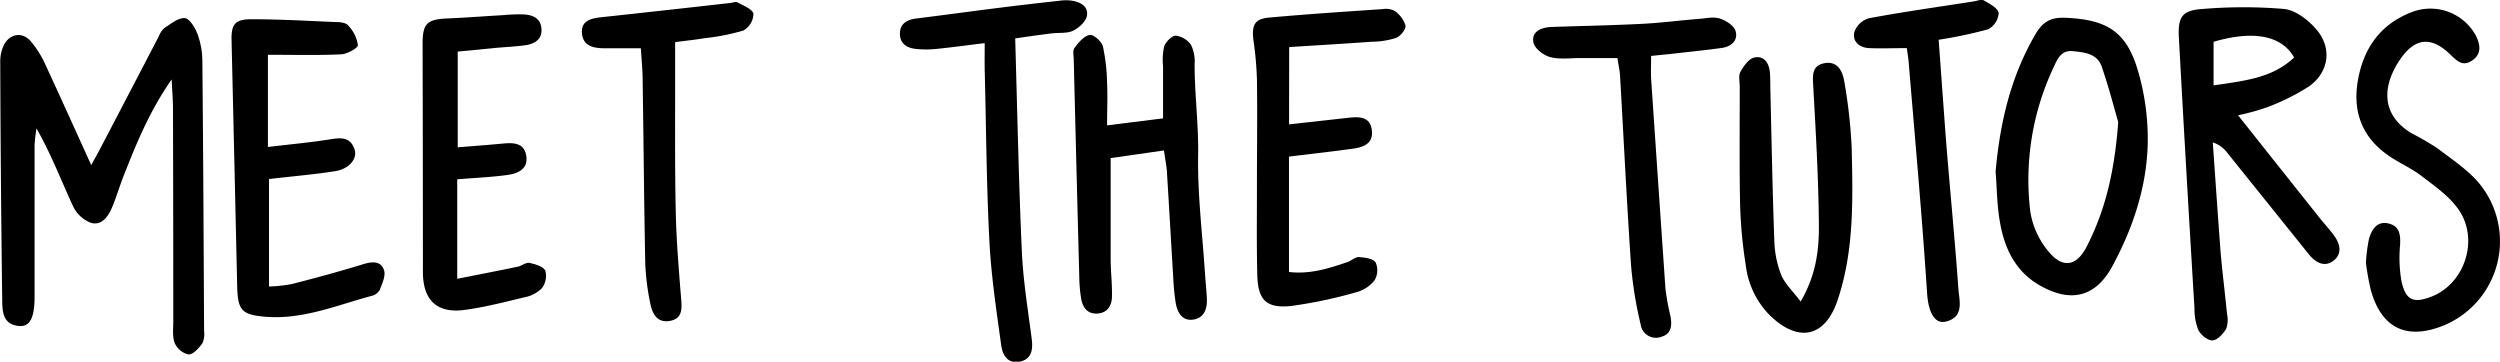 <svg id="Layer_4" data-name="Layer 4" xmlns="http://www.w3.org/2000/svg" viewBox="0 0 502.49 72.69"><title>meetthetutors</title><path d="M124.74,31.29c-4.52,6.51-7.1,12.93-9.64,19.36-.79,2-1.4,4.09-2.22,6.09s-2.07,3.95-4.3,3.4a6.58,6.58,0,0,1-3.69-3.43c-2.36-5.1-4.35-10.37-7.31-15.56a28.49,28.49,0,0,0-.39,3.41c0,10.16,0,20.31,0,30.47,0,4.11-.93,6-3.06,5.83-3.54-.28-3.42-3.24-3.45-5.64q-.31-23.72-.39-47.44A7.63,7.63,0,0,1,91,24.43c1.13-2.28,3.61-2.78,5.33-.91a20,20,0,0,1,3.15,5.05c3,6.47,5.94,13,9.09,19.93.61-1.1,1.13-2,1.6-2.89q6-11.47,12-23a4.2,4.2,0,0,1,1.1-1.64c1.3-.84,2.76-2.07,4.09-2,.93.05,2.08,1.88,2.55,3.13a15.84,15.84,0,0,1,1,5.38c.18,18.13.26,36.27.35,54.41a4.42,4.42,0,0,1-.34,2.43c-.72,1-1.83,2.26-2.77,2.25a3.93,3.93,0,0,1-2.77-2.24c-.53-1.31-.31-2.94-.31-4.43q0-21.48-.06-43C125,35.39,124.86,33.8,124.74,31.29Z" transform="translate(-90.24 -15.33)"/><path d="M540.08,38.5c5.56,7,10.81,13.62,16.08,20.23,1,1.3,2.17,2.53,3.16,3.86,1.19,1.6,1.77,3.56.12,5-1.91,1.61-3.75.56-5.15-1.17Q546.13,56.27,538,46.15a6,6,0,0,0-3-2.2c.51,7.21,1,14.43,1.54,21.64.35,4.31.92,8.61,1.33,12.92a5.24,5.24,0,0,1-.18,2.92c-.61,1-1.77,2.28-2.75,2.32s-2.36-1.11-2.85-2.1a11.47,11.47,0,0,1-.77-4.38Q529.67,50.12,528.19,23c-.24-4.33.64-5.6,4.81-5.87a98.09,98.09,0,0,1,16.35,0c2.3.25,4.85,2.22,6.47,4.11,3.19,3.7,2.55,8.53-1.4,11.4A44.38,44.38,0,0,1,546,36.86,45.49,45.49,0,0,1,540.08,38.5Zm-4.92-6c6-.93,11.74-1.39,16.19-5.62-2.56-4.5-8.31-5.46-16.19-3.15Z" transform="translate(-90.24 -15.33)"/><path d="M324.19,45.57l-10.71,1.54c0,7,0,13.67,0,20.3,0,2.49.32,5,.26,7.48,0,1.77-.84,3.32-2.9,3.46s-3-1.26-3.29-3a27.64,27.64,0,0,1-.37-4q-.58-22-1.12-43.95c0-.83-.26-1.89.15-2.44.8-1.08,1.89-2.38,3.06-2.61.74-.15,2.4,1.31,2.65,2.3a38.16,38.16,0,0,1,.84,7.42c.13,2.63,0,5.28,0,8.46l11.25-1.41c0-3.63,0-7.07,0-10.51a12.27,12.27,0,0,1,.22-3.95c.34-.93,1.56-2.19,2.34-2.16a4.44,4.44,0,0,1,3.08,1.89,7.62,7.62,0,0,1,.7,3.87c0,6.09.82,12.13.71,18.25-.13,8,.87,15.95,1.39,23.92.11,1.67.3,3.32.37,5,.07,2-.56,3.82-2.75,4.14s-3.18-1.42-3.52-3.37a44.23,44.23,0,0,1-.46-4.47c-.43-7.14-.83-14.29-1.28-21.44C324.77,49,324.49,47.65,324.19,45.57Z" transform="translate(-90.24 -15.33)"/><path d="M491.35,49.81c.87-9.77,3-19,8-27.59,1.5-2.59,3.18-3.43,6-3.32,8.45.36,12.36,2.8,14.67,10.85a48.91,48.91,0,0,1,1.9,14.68c-.25,8.55-2.94,16.65-7,24.21-3.37,6.35-8.29,7.64-14.58,4.12-4.92-2.76-7.14-7.34-8.08-12.56C491.62,56.8,491.62,53.28,491.35,49.81Zm24.63-10c-.69-2.34-1.82-6.8-3.32-11.13-.89-2.57-3.44-2.83-5.8-3.07s-3.1,1.62-3.85,3.24a53,53,0,0,0-4.68,29.06,16.48,16.48,0,0,0,3.93,8.29c2.76,3.15,5.45,2.47,7.37-1.25C513.31,57.78,515.24,50.11,516,39.81Z" transform="translate(-90.24 -15.33)"/><path d="M144.31,51.32v21.6a30.48,30.48,0,0,0,4.57-.49c4.81-1.24,9.62-2.53,14.37-4,1.83-.56,3.57-.67,4.18,1.21.38,1.12-.39,2.71-.88,4A2.45,2.45,0,0,1,165,74.78c-7,1.88-13.89,4.83-21.39,4.22-4.85-.4-5.59-1.34-5.7-6.23q-.55-24.7-1.13-49.42c-.07-3.19.76-4.18,4.09-4.15,5.5,0,11,.31,16.47.55,1,0,2.31.06,2.84.66a7.18,7.18,0,0,1,2,4c0,.58-2.16,1.79-3.38,1.84-4.78.22-9.58.09-14.71.09V44.87c4.41-.52,8.47-.9,12.48-1.53,2.16-.35,4.08-.52,4.93,2,.63,1.82-1,3.89-3.75,4.37C153.48,50.4,149.16,50.74,144.31,51.32Z" transform="translate(-90.24 -15.33)"/><path d="M565.78,68.17a31.73,31.73,0,0,1,.62-4.83c.53-1.82,1.56-3.6,3.84-3.11s2.52,2.23,2.41,4.3a27.74,27.74,0,0,0,.28,7.35c.87,3.89,2.48,4.49,6.2,3,6.67-2.73,9.47-11.67,5.13-17.64-1.9-2.6-4.75-4.58-7.37-6.59-2-1.51-4.3-2.52-6.37-3.91-5.41-3.64-7.45-8.8-6.37-15.15,1.14-6.76,4.77-11.69,11.33-14a10.39,10.39,0,0,1,12.41,4.92c.86,1.78,1.2,3.58-.67,4.92s-3,.27-4.33-1c-3.79-3.76-7.09-3.66-10.14.71-3.26,4.66-4.57,10.92,2.25,15a56.31,56.31,0,0,1,5.16,3c2.89,2.21,6.06,4.28,8.35,7a18.31,18.31,0,0,1-7.25,28.67c-7.36,2.9-12.36.46-14.49-7.16A54.21,54.21,0,0,1,565.78,68.17Z" transform="translate(-90.24 -15.33)"/><path d="M349.34,40.33,361.28,39c2.07-.21,4.28-.31,4.68,2.38s-1.51,3.51-3.64,3.81c-4.26.6-8.54,1.07-13,1.62V70c4.29.49,8-.72,11.77-2,.77-.27,1.52-1,2.24-1,1.2.08,2.89.28,3.4,1.07a3.88,3.88,0,0,1-.21,3.59,6.87,6.87,0,0,1-3.65,2.4,92.78,92.78,0,0,1-13.12,2.77c-5,.53-6.68-1.22-6.8-6.22-.15-6-.07-12-.07-18,0-7.12.1-14.23,0-21.34a69.82,69.82,0,0,0-.71-7.9c-.36-3,.25-4.24,3.1-4.5,7.62-.7,15.26-1.19,22.89-1.71a3.8,3.8,0,0,1,2.41.37,5.62,5.62,0,0,1,2.17,2.92c.11.76-1,2.16-1.9,2.5a16.44,16.44,0,0,1-4.88.77c-5.44.39-10.9.71-16.6,1.07Z" transform="translate(-90.24 -15.33)"/><path d="M182.24,25.7V44.94c3.28-.27,6.21-.48,9.13-.76,2.13-.2,4.24-.13,4.65,2.48s-1.64,3.53-3.68,3.82c-3.25.46-6.55.59-10.2.89v20c4.21-.84,8.21-1.61,12.19-2.44.8-.17,1.63-.9,2.32-.76,1.17.25,2.8.72,3.2,1.58a4.11,4.11,0,0,1-.71,3.53,6.64,6.64,0,0,1-3.43,1.79C191.85,76,188,77,184,77.57c-5.84.92-8.76-1.8-8.76-7.62q0-22.94-.06-45.86c0-4,.89-4.88,4.94-5.05,3.81-.16,7.62-.46,11.44-.68a31.2,31.2,0,0,1,4-.13c1.78.11,3.33.77,3.51,2.83s-1.19,3-3,3.32c-2.13.32-4.3.4-6.45.6Z" transform="translate(-90.24 -15.33)"/><path d="M452.16,75.94c3.11-5.31,3.7-10.33,3.67-15.27-.07-9.3-.61-18.6-1.13-27.89-.12-2.16-.38-4.23,2.21-4.74s3.64,1.47,4,3.54A104.09,104.09,0,0,1,462.42,45c.23,10.31.53,20.67-2.83,30.66-2.5,7.42-7.78,8.62-13.5,3.17a17.15,17.15,0,0,1-4.95-10.14A93.49,93.49,0,0,1,440,56.72c-.17-8-.07-16-.08-24,0-1-.29-2.18.14-2.95.64-1.15,1.66-2.61,2.76-2.87,1.95-.45,3,1.06,3.16,3,.11,1.32.07,2.66.11,4,.24,10,.42,20,.79,30a20.25,20.25,0,0,0,1.42,6.8C449.08,72.45,450.66,73.93,452.16,75.94Z" transform="translate(-90.24 -15.33)"/><path d="M288.16,24c-3.87.47-6.82.88-9.78,1.17a20.26,20.26,0,0,1-4,0c-1.83-.17-3.27-1.06-3.26-3.07s1.39-2.81,3.27-3.05c5.43-.67,10.85-1.42,16.27-2.1,4.12-.52,8.25-1,12.37-1.45a9.38,9.38,0,0,1,2.48-.06c1.79.24,3.52,1.11,3.2,3.06-.19,1.14-1.6,2.42-2.77,3s-2.93.37-4.41.55c-2.26.28-4.52.6-7.24,1,.42,14.5.7,28.59,1.33,42.67.26,6,1.24,11.88,2,17.81.25,2,0,3.85-2.15,4.43-2.61.7-3.75-1.25-4-3.3-.95-6.91-2-13.83-2.36-20.78-.58-11.12-.65-22.26-.92-33.39C288.12,28.45,288.16,26.49,288.16,24Z" transform="translate(-90.24 -15.33)"/><path d="M415.33,27c-2.64,0-5.1,0-7.56,0-2,0-4.1.31-6-.21-1.33-.37-3.1-1.75-3.32-2.93-.4-2.22,1.53-3,3.57-3.11,6.16-.21,12.32-.32,18.47-.64,3.82-.2,7.62-.71,11.43-1,1.33-.12,2.78-.45,4-.05s2.79,1.37,3.14,2.44c.6,1.83-.73,3.17-2.65,3.45-3,.43-5.95.72-8.92,1.06-1.63.19-3.26.34-5.38.56,0,1.71-.08,3.16,0,4.59Q423.54,52.32,425,73.5a53,53,0,0,0,1,5.39c.3,1.75.28,3.49-1.77,4.11A3.1,3.1,0,0,1,420,80.52a79.89,79.89,0,0,1-1.92-11.78c-.86-12.63-1.47-25.27-2.2-37.91C415.85,29.71,415.58,28.6,415.33,27Z" transform="translate(-90.24 -15.33)"/><path d="M225.94,23.8c0,3.4,0,6.37,0,9.35,0,8.32-.06,16.64.13,25,.13,5.64.6,11.27,1.05,16.89.17,2.11.44,4.28-2.18,4.78s-3.58-1.44-4-3.52a48.93,48.93,0,0,1-1-7.89c-.25-12.31-.34-24.62-.53-36.94,0-2.11-.23-4.22-.36-6.44h-7.32c-2.15,0-4.25-.43-4.51-2.9-.28-2.68,1.84-3.12,4-3.35q12.9-1.39,25.78-2.85c.5-.05,1.11-.32,1.47-.12,1.19.66,3,1.34,3.21,2.28a4,4,0,0,1-2,3.37A43.62,43.62,0,0,1,231.91,23C230,23.32,228.06,23.52,225.94,23.8Z" transform="translate(-90.24 -15.33)"/><path d="M473.5,25c-2.7,0-5.18.11-7.64,0-1.89-.12-3.36-1.34-2.9-3.24A4.42,4.42,0,0,1,465.87,19c7-1.3,14.1-2.3,21.16-3.4.66-.11,1.49-.47,1.94-.2,1.16.69,2.88,1.56,3,2.56a4,4,0,0,1-2.13,3.26,88.25,88.25,0,0,1-9.94,2.1c.51,6.9,1,13.81,1.52,20.71.79,9.78,1.75,19.55,2.45,29.34.18,2.44,1.24,5.69-2.55,6.6-2.07.5-3.49-1.57-3.75-5.84-1-15.27-2.38-30.5-3.65-45.75C473.86,27.28,473.66,26.16,473.5,25Z" transform="translate(-90.24 -15.33)"/></svg>